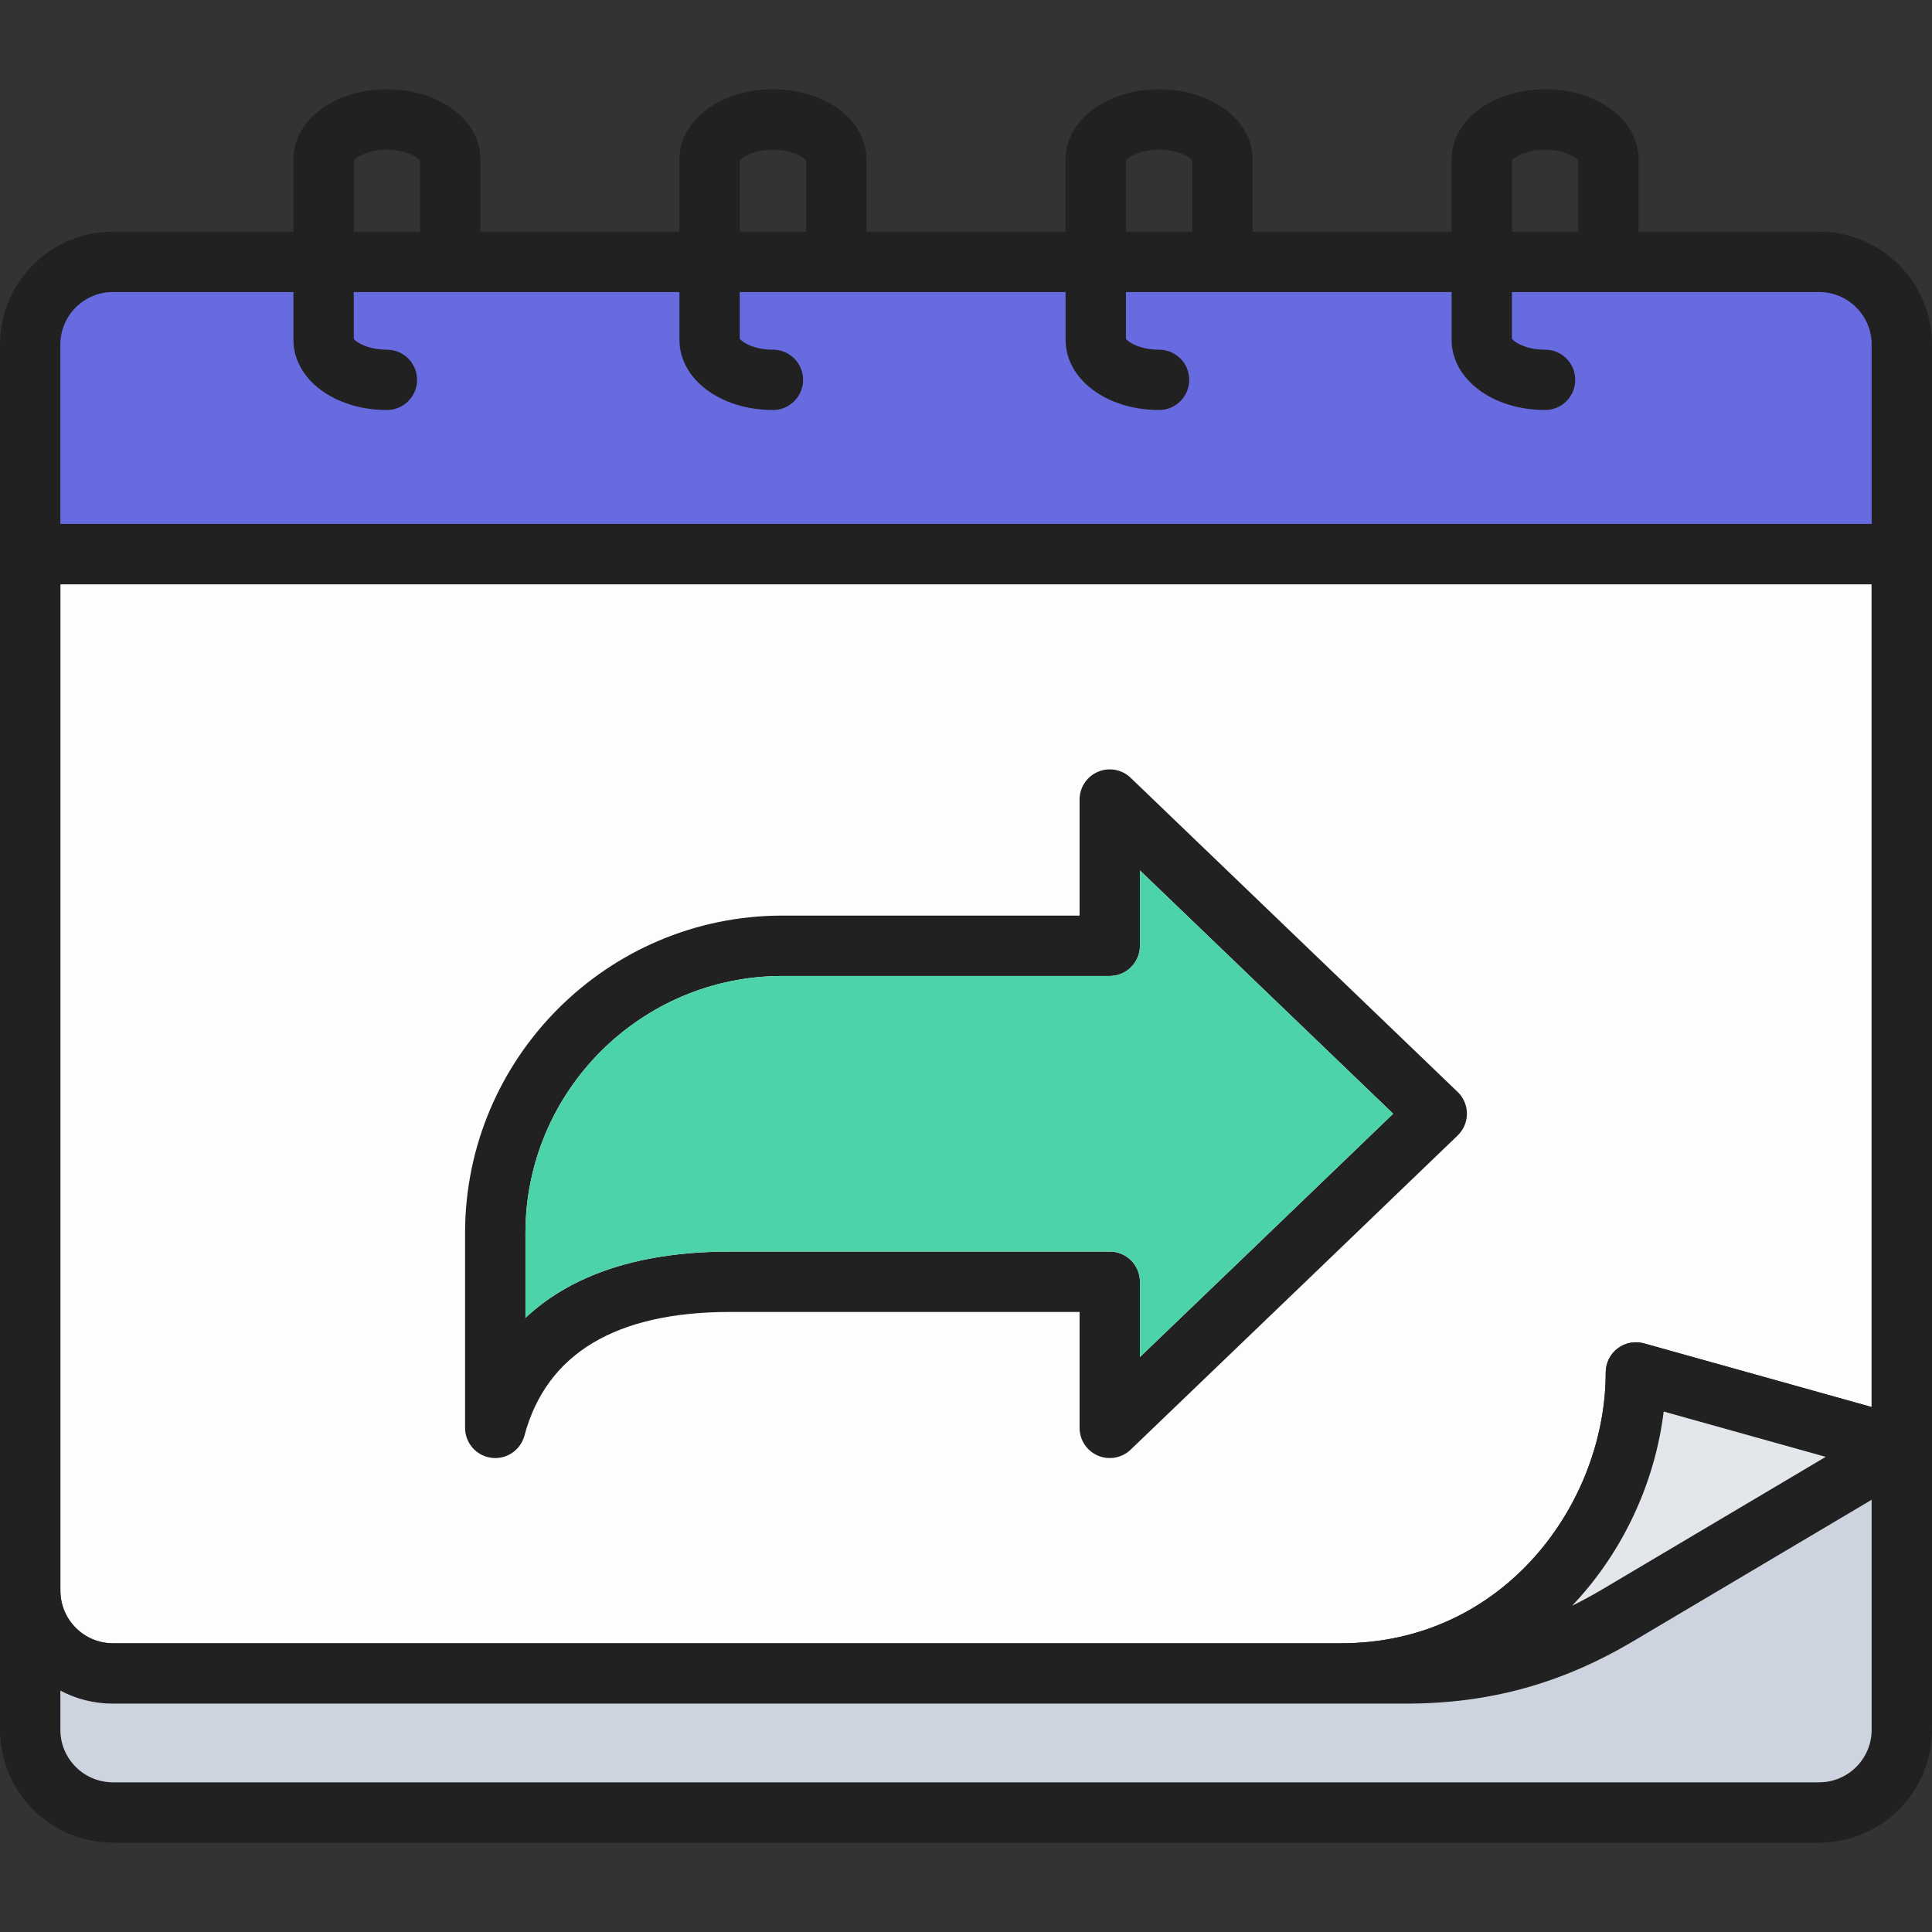 <?xml version="1.0" encoding="UTF-8"?>
<svg xmlns="http://www.w3.org/2000/svg" onmouseup="{ if(window.parent.document.onmouseup) window.parent.document.onmouseup(arguments[0]);}" width="512" viewBox="0 0 512 512" height="512" enable-background="new 0 0 512 512" id="Layer_1"><rect x="0" y="0" width="512" height="512" fill="#333333" stroke="none"/><g><path data-cppathid="10000" fill="#fdfdfd" d="m16 154.839v266.702c0 7.686 6.241 13.94 13.912 13.94h325.555c43.277 0 70.065-37.252 70.065-71.766 0-2.502 1.171-4.86 3.164-6.373 1.994-1.513 4.581-2.006 6.99-1.331l60.313 16.862v-218.033z"/><path data-cppathid="10001" fill="#212121" d="m299.641 206.125c-2.312-2.221-5.725-2.848-8.679-1.591-2.949 1.256-4.864 4.153-4.864 7.36v30.749h-78.739c-46.378 0-84.109 37.744-84.109 84.138v51.618c0 4.015 2.976 7.408 6.956 7.932.352.046.703.069 1.051.069 3.573 0 6.774-2.396 7.721-5.931 5.827-21.758 24.199-32.79 54.605-32.79h92.516v30.721c0 3.206 1.914 6.103 4.863 7.359 2.95 1.257 6.364.632 8.678-1.588l43.344-41.616 43.312-41.64c1.569-1.509 2.456-3.592 2.456-5.769s-.888-4.259-2.458-5.768zm32.257 124.891-29.8 28.611v-19.949c0-4.418-3.582-8-8-8h-100.516c-26.617 0-43.574 7.458-54.333 17.577v-22.474c0-37.571 30.554-68.138 68.109-68.138h86.739c4.418 0 8-3.582 8-8v-19.969l67.108 64.474zm150.191-269.618h-47.842v-19.155c0-10.415-10.885-18.573-24.781-18.573-13.896 0-24.78 8.158-24.78 18.573v19.155h-52.739v-19.155c0-10.415-10.885-18.573-24.781-18.573s-24.781 8.158-24.781 18.573v19.155h-52.768v-19.155c0-10.415-10.885-18.573-24.78-18.573-13.896 0-24.781 8.158-24.781 18.573v19.155h-52.739v-19.155c0-10.415-10.885-18.573-24.78-18.573-13.896 0-24.781 8.158-24.781 18.573v19.155h-47.841c-16.493 0-29.912 13.418-29.912 29.912v367.11c0 16.493 13.419 29.912 29.912 29.912h452.177c16.493 0 29.911-13.418 29.911-29.912v-367.11c0-16.493-13.418-29.912-29.911-29.912zm-46.402 294.613c-2.409-.674-4.996-.182-6.99 1.331-1.993 1.513-3.164 3.871-3.164 6.373 0 34.514-26.788 71.766-70.065 71.766h-325.555c-7.671 0-13.912-6.253-13.912-13.94v-266.702h480v218.033zm48.138 30.071-59.214 35.123c-2.67 1.58-5.323 3.019-7.978 4.324.692-.727 1.375-1.47 2.046-2.225 12.19-13.725 20.017-31.23 22.217-49.223zm-83.139-343.545c.655-.941 3.775-2.868 8.78-2.868 4.997 0 8.12 1.929 8.781 2.874v18.855h-17.561v-18.861zm-102.302 0c.655-.941 3.776-2.868 8.781-2.868 4.996 0 8.12 1.93 8.781 2.874v18.855h-17.562v-18.861zm-102.329.006c.661-.945 3.784-2.874 8.781-2.874 5.005 0 8.125 1.927 8.78 2.868v18.861h-17.561v-18.855zm-102.301-.006c.655-.941 3.775-2.868 8.781-2.868 5.005 0 8.125 1.927 8.78 2.868v18.861h-17.562zm-63.842 34.861h47.842v12.665c0 10.431 10.885 18.601 24.781 18.601 4.418 0 8-3.582 8-8s-3.582-8-8-8c-5.015 0-8.133-1.944-8.781-2.891v-12.375h86.301v12.665c0 10.431 10.885 18.601 24.781 18.601 4.418 0 8-3.582 8-8s-3.582-8-8-8c-5.006 0-8.127-1.947-8.781-2.897v-12.369h86.329v12.665c0 10.431 10.885 18.601 24.781 18.601 4.418 0 8-3.582 8-8s-3.582-8-8-8c-5.014 0-8.133-1.944-8.781-2.891v-12.375h86.302v12.665c0 10.431 10.885 18.601 24.78 18.601 4.418 0 8-3.582 8-8s-3.582-8-8-8c-5.014 0-8.132-1.944-8.78-2.891v-12.375h81.403c7.671 0 13.911 6.241 13.911 13.912v47.53h-480v-47.53c0-7.671 6.241-13.912 13.912-13.912zm452.177 394.934h-452.177c-7.671 0-13.912-6.241-13.912-13.912v-10.379c4.158 2.196 8.893 3.44 13.912 3.44h342.647c22.038 0 41.167-5.245 60.206-16.511l63.234-37.507v60.957c0 7.671-6.24 13.912-13.911 13.912z"/><path data-cppathid="10002" fill="#4cd3aa" d="m294.098 331.678c4.418 0 8 3.582 8 8v19.949l29.8-28.611 37.309-35.868-67.108-64.474v19.969c0 4.418-3.582 8-8 8h-86.739c-37.556 0-68.109 30.566-68.109 68.138v22.474c10.759-10.119 27.716-17.577 54.333-17.577z"/><path data-cppathid="10003" fill="#686bdf" d="m482.089 77.397h-81.403v12.375c.648.947 3.767 2.891 8.78 2.891 4.418 0 8 3.582 8 8s-3.582 8-8 8c-13.896 0-24.78-8.17-24.78-18.601v-12.665h-86.302v12.375c.648.947 3.768 2.891 8.781 2.891 4.418 0 8 3.582 8 8s-3.582 8-8 8c-13.896 0-24.781-8.17-24.781-18.601v-12.665h-86.329v12.369c.654.95 3.775 2.897 8.781 2.897 4.418 0 8 3.582 8 8s-3.582 8-8 8c-13.896 0-24.781-8.17-24.781-18.601v-12.665h-86.301v12.375c.648.947 3.767 2.891 8.781 2.891 4.418 0 8 3.582 8 8s-3.582 8-8 8c-13.896 0-24.781-8.17-24.781-18.601v-12.665h-47.842c-7.671 0-13.912 6.241-13.912 13.912v47.53h480v-47.53c0-7.671-6.24-13.912-13.911-13.912z"/><path data-cppathid="10004" fill="#e3e6ea" d="m440.896 374.08c-2.2 17.993-10.027 35.498-22.217 49.223-.671.755-1.353 1.498-2.046 2.225 2.654-1.305 5.308-2.744 7.978-4.324l59.214-35.123z"/><path data-cppathid="10005" fill="#ced4df" d="m372.56 451.481h-342.647c-5.019 0-9.754-1.244-13.912-3.44v10.378c0 7.671 6.241 13.912 13.912 13.912h452.177c7.671 0 13.911-6.241 13.911-13.912v-60.957l-63.234 37.507c-19.039 11.266-38.168 16.511-60.206 16.511z"/></g></svg>